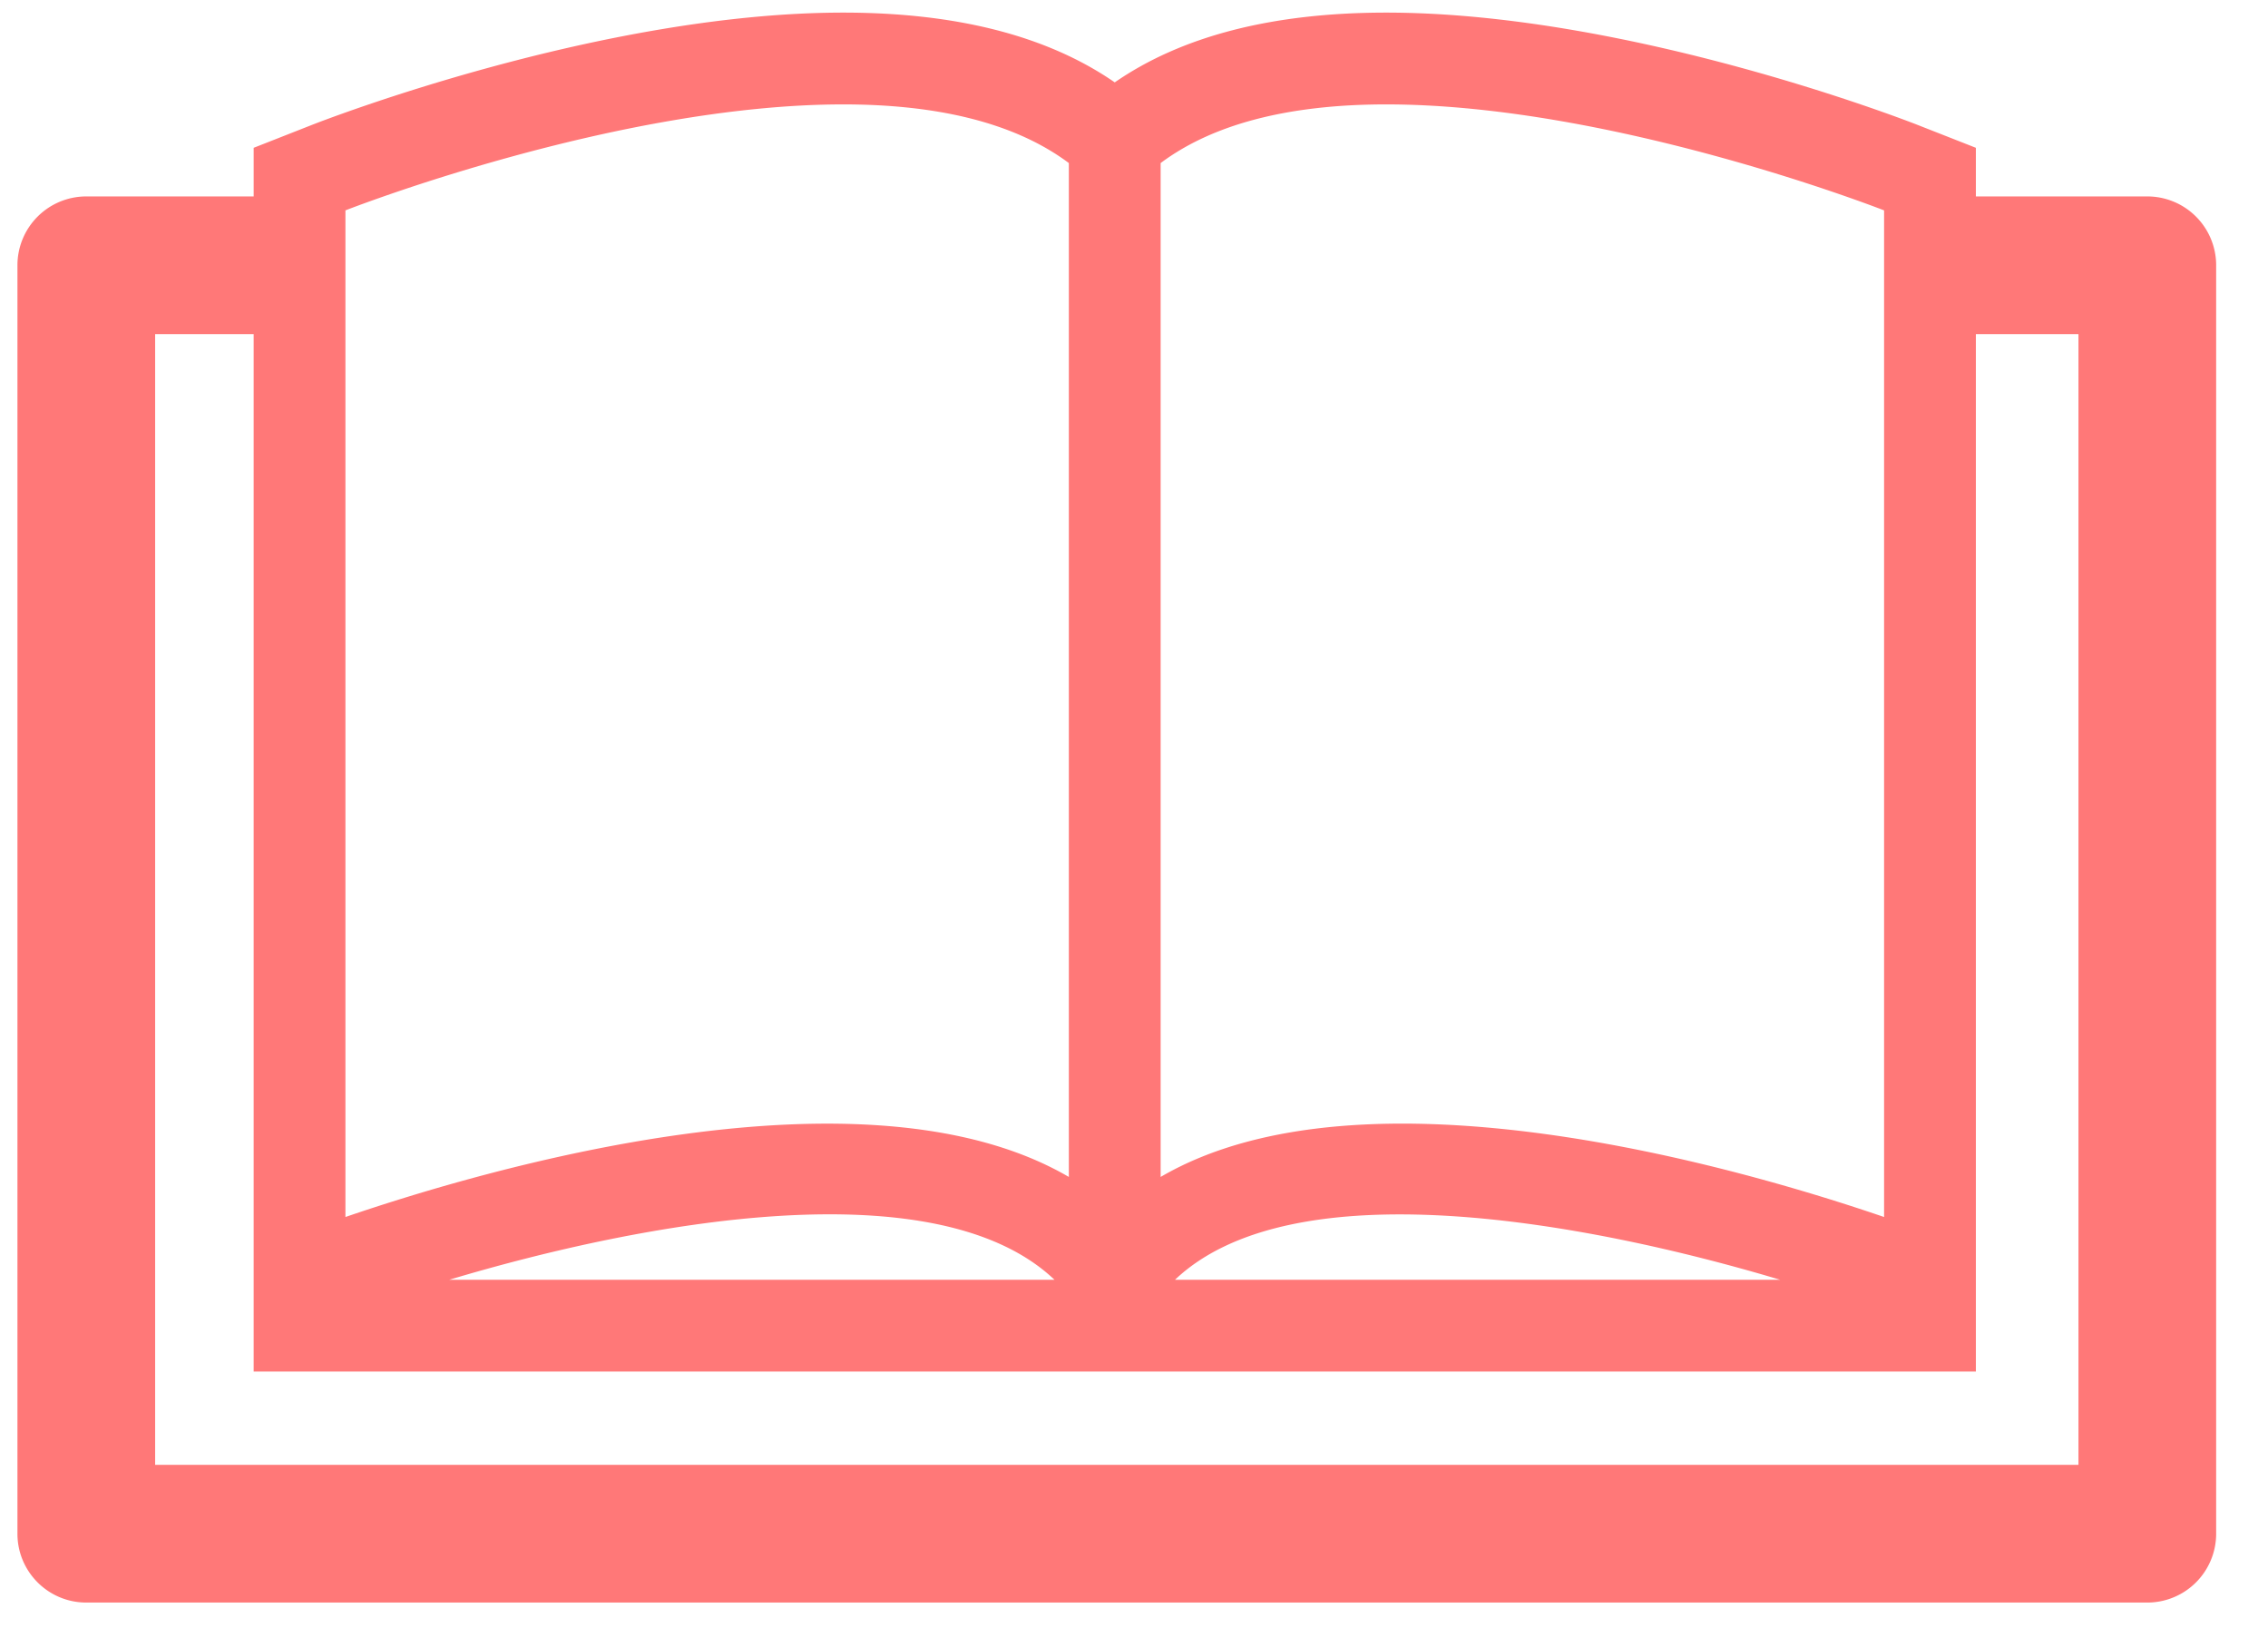 <?xml version="1.0" standalone="no"?><!DOCTYPE svg PUBLIC "-//W3C//DTD SVG 1.1//EN" "http://www.w3.org/Graphics/SVG/1.1/DTD/svg11.dtd"><svg t="1693035536441" class="icon" viewBox="0 0 1427 1024" version="1.1" xmlns="http://www.w3.org/2000/svg" p-id="4040" xmlns:xlink="http://www.w3.org/1999/xlink" width="278.711" height="200"><path d="M1351.065 123.556h-107.863V92.969l-36.66-14.396C1199.193 75.698 1024.753 7.933 872.168 7.933c-71.44 0-128.592 14.72-170.786 43.88-42.194-29.16-99.303-43.88-170.765-43.88-152.586 0-327.025 67.765-334.374 70.64l-36.639 14.396v30.586H54.292A43.318 43.318 0 0 0 10.974 166.874v797.816c0 23.929 19.389 43.318 43.318 43.318h1296.773a43.318 43.318 0 0 0 43.318-43.318V166.874a43.318 43.318 0 0 0-43.318-43.318z m-165.62 8.776v633.169c-89.446-30.63-327.003-100.038-455.185-25.204V102.567c36.142-26.998 87.025-36.898 141.908-36.898 143.421 0 313.277 66.663 313.277 66.663zM1120.036 804.971H739.295c74.293-70.467 258.244-36.595 380.74 0zM530.617 65.669c54.861 0 105.766 9.922 141.886 36.898v637.73c-128.182-74.791-365.696-5.426-455.163 25.204V132.332s169.857-66.663 313.277-66.663z m132.851 739.303H282.662c122.453-36.639 306.49-70.575 380.805 0z m644.28 116.401H97.61V210.17h61.994v652.537H1243.202V210.17h64.545v711.202z" fill="#FF7878" p-id="4041"></path></svg>